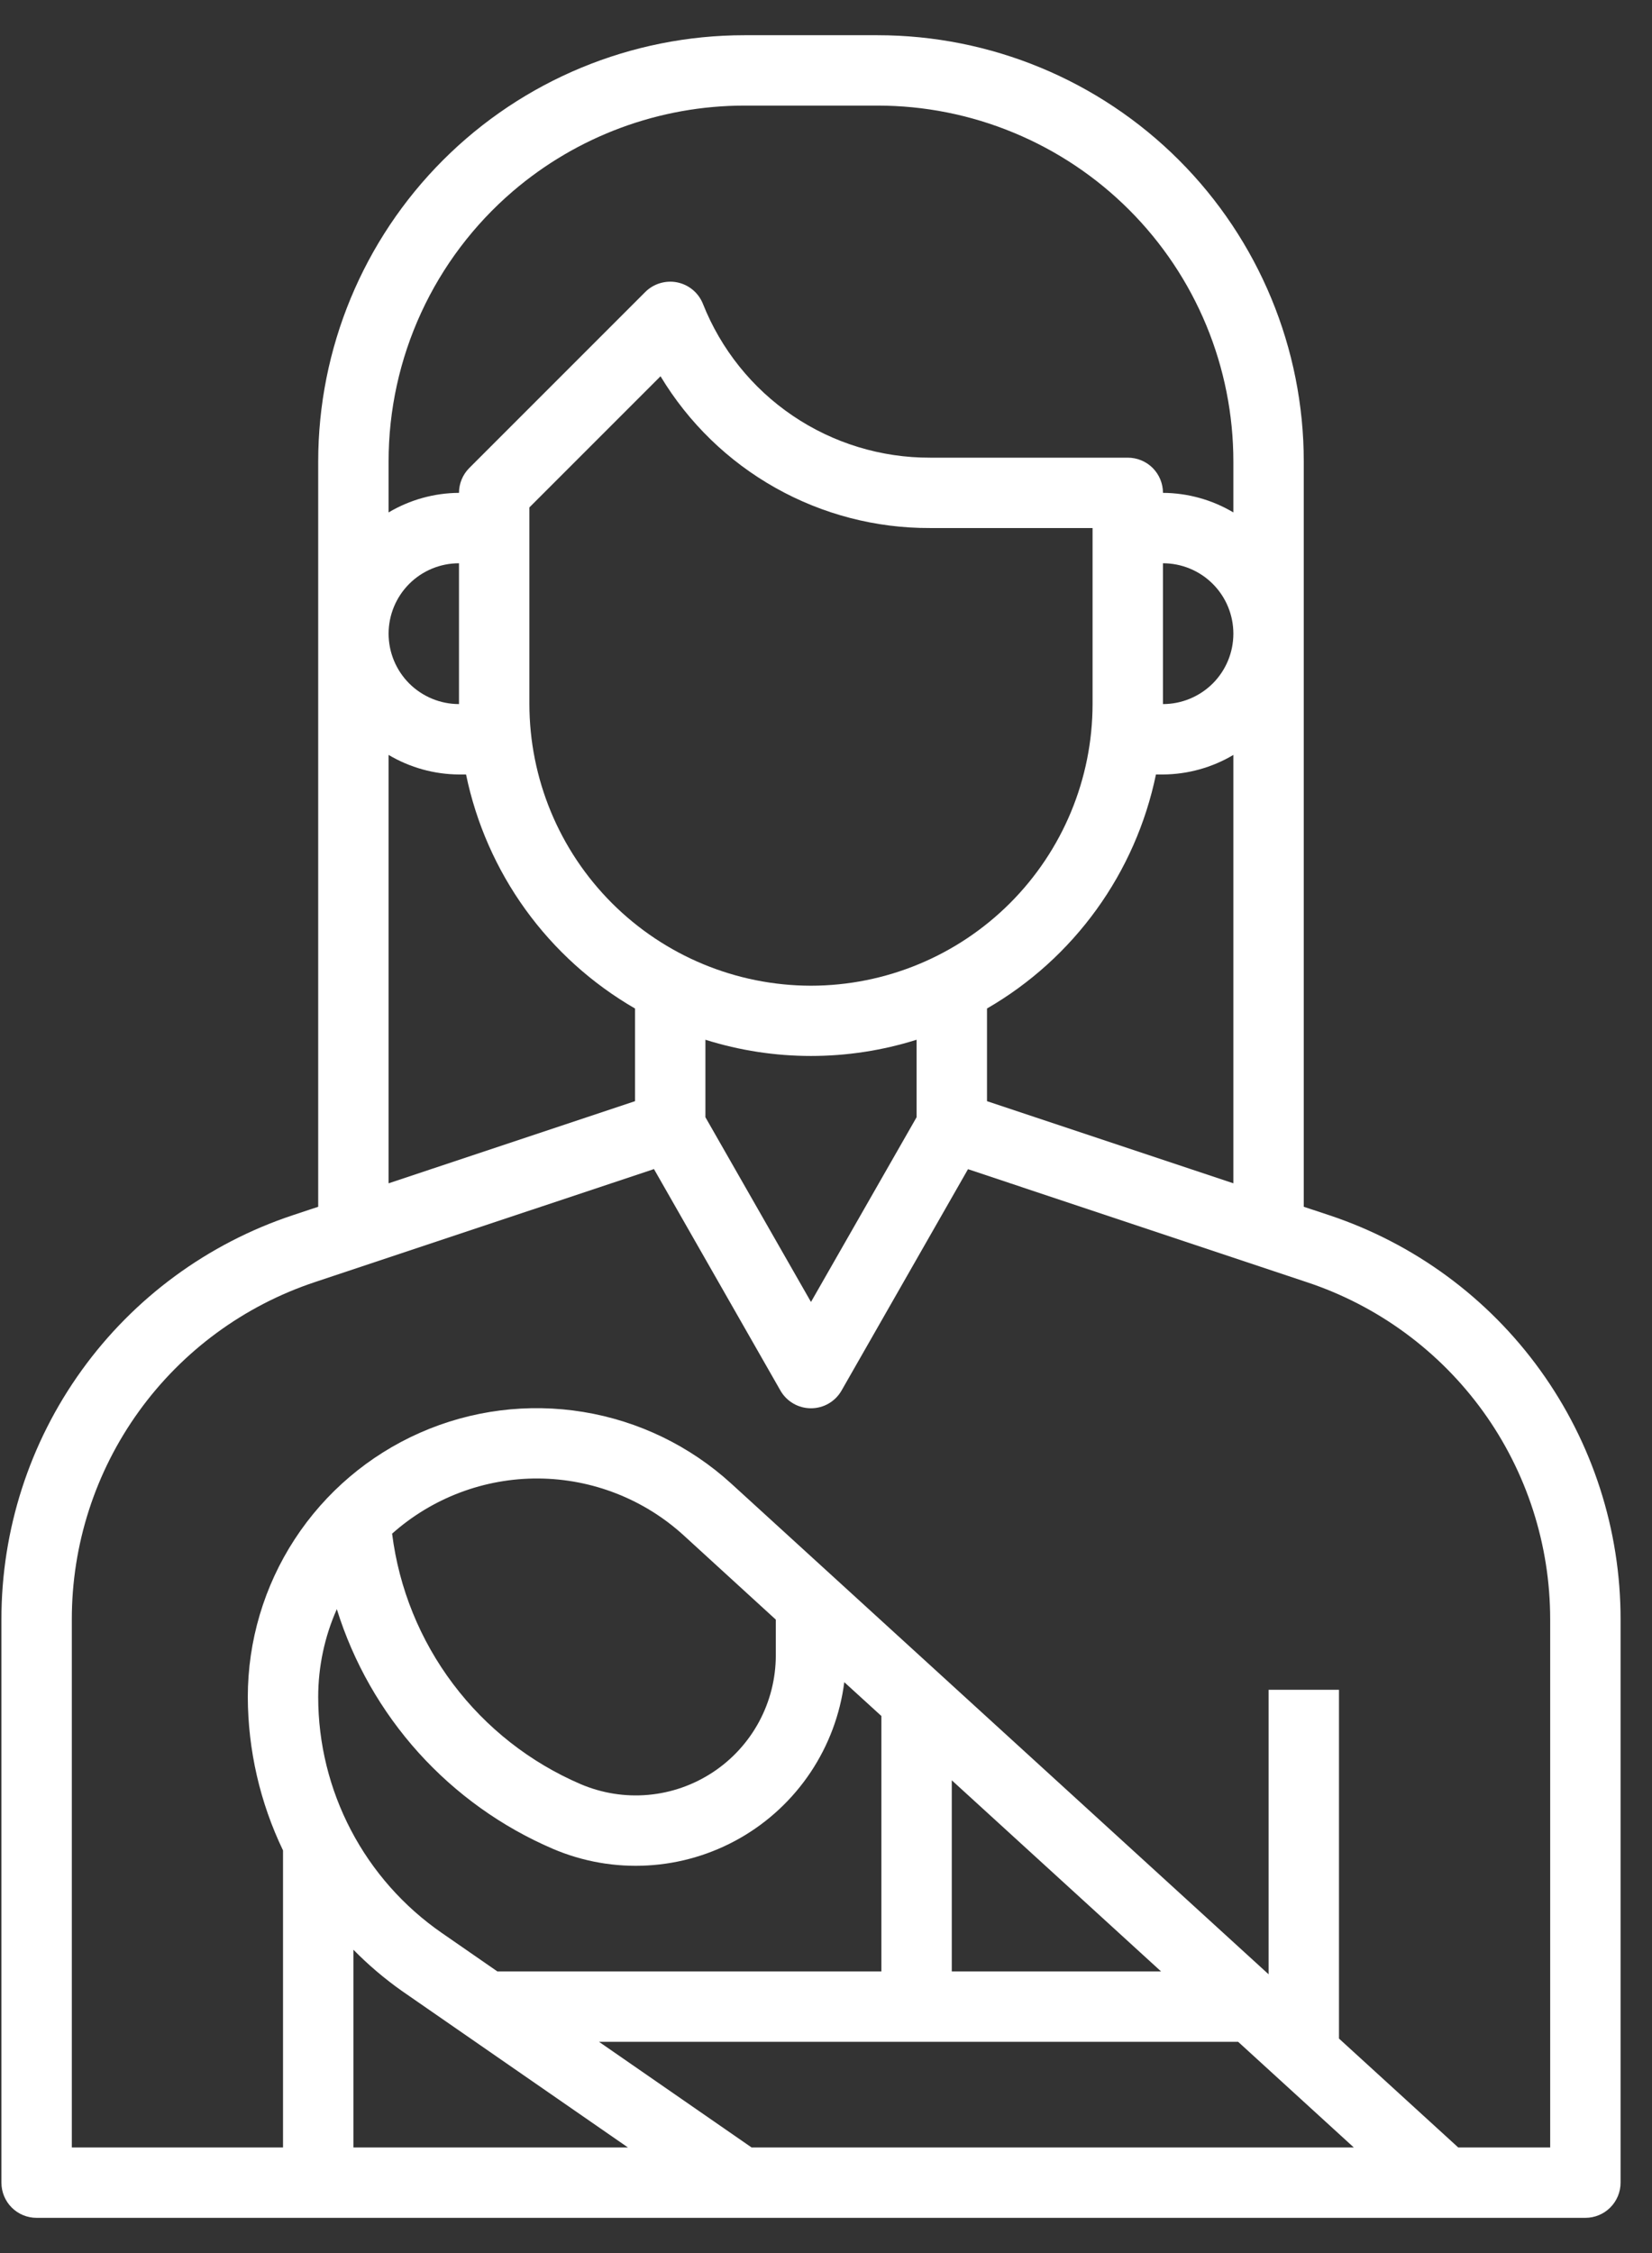 <svg width="44" height="60" viewBox="0 0 44 60" fill="none" xmlns="http://www.w3.org/2000/svg">
<rect x="0" y="0" width="44" height="60" fill="#333333" stroke="none"/>
<path d="M0.975 59.062H42.225C42.474 59.062 42.712 58.964 42.888 58.788C43.064 58.612 43.163 58.374 43.163 58.125V43.125C43.165 40.744 42.416 38.422 41.024 36.491C39.632 34.559 37.666 33.115 35.407 32.363L34.725 32.137V12.291C34.725 9.28 33.529 6.392 31.4 4.263C29.27 2.134 26.383 0.938 23.372 0.938H19.828C16.817 0.938 13.93 2.134 11.801 4.263C9.672 6.392 8.475 9.28 8.475 12.291V32.137L7.794 32.363C5.534 33.115 3.568 34.559 2.176 36.491C0.784 38.422 0.036 40.744 0.038 43.125V58.125C0.038 58.374 0.136 58.612 0.312 58.788C0.488 58.964 0.726 59.062 0.975 59.062ZM8.971 42.852C9.412 44.269 10.155 45.573 11.148 46.675C12.142 47.776 13.362 48.65 14.725 49.235C15.522 49.576 16.387 49.728 17.252 49.678C18.117 49.629 18.959 49.379 19.712 48.949C20.464 48.519 21.106 47.92 21.588 47.199C22.069 46.479 22.377 45.656 22.487 44.797L23.475 45.698V52.5H13.247L11.767 51.475C10.751 50.772 9.921 49.833 9.348 48.739C8.775 47.645 8.475 46.428 8.475 45.193C8.475 44.387 8.644 43.589 8.971 42.852ZM10.439 40.846C11.512 39.889 12.902 39.364 14.339 39.373C15.777 39.383 17.16 39.925 18.22 40.897L20.663 43.131V44.083C20.663 44.7 20.509 45.308 20.217 45.851C19.924 46.394 19.501 46.857 18.986 47.196C18.471 47.536 17.88 47.743 17.265 47.798C16.65 47.853 16.032 47.754 15.464 47.512C14.119 46.934 12.948 46.015 12.068 44.846C11.187 43.677 10.627 42.298 10.444 40.846H10.439ZM36.058 57.188H20.018L15.955 54.375H32.978L36.058 57.188ZM25.35 52.5V47.41L30.924 52.5H25.35ZM10.7 53.017L16.725 57.188H9.413V51.922C9.808 52.325 10.239 52.691 10.7 53.017ZM26.288 29.325V26.857C27.435 26.194 28.428 25.296 29.204 24.222C29.98 23.148 30.519 21.922 30.788 20.625H30.975C31.635 20.621 32.283 20.441 32.85 20.104V31.512L26.288 29.325ZM24.413 29.752L21.6 34.672L18.788 29.752V27.689C20.618 28.265 22.582 28.265 24.413 27.689V29.752ZM21.6 26.25C19.612 26.248 17.705 25.457 16.299 24.051C14.893 22.645 14.102 20.738 14.1 18.75V13.513L17.593 10.02C18.338 11.258 19.391 12.281 20.649 12.989C21.908 13.698 23.329 14.068 24.773 14.062H29.1V18.75C29.098 20.738 28.307 22.645 26.901 24.051C25.495 25.457 23.588 26.248 21.6 26.25ZM30.975 15C31.472 15 31.949 15.197 32.301 15.549C32.653 15.901 32.85 16.378 32.85 16.875C32.85 17.372 32.653 17.849 32.301 18.201C31.949 18.552 31.472 18.75 30.975 18.75V15ZM13.659 5.094C15.378 3.622 17.566 2.813 19.828 2.812H23.372C24.617 2.812 25.849 3.057 26.999 3.534C28.149 4.01 29.194 4.708 30.074 5.588C30.954 6.468 31.653 7.513 32.129 8.663C32.605 9.813 32.85 11.046 32.85 12.291V13.646C32.283 13.309 31.635 13.129 30.975 13.125C30.975 12.876 30.876 12.638 30.701 12.462C30.525 12.286 30.286 12.188 30.038 12.188H24.773C23.47 12.192 22.195 11.803 21.115 11.072C20.035 10.341 19.201 9.301 18.721 8.089C18.663 7.945 18.571 7.818 18.451 7.718C18.332 7.619 18.191 7.551 18.038 7.52C17.887 7.489 17.73 7.497 17.581 7.541C17.433 7.585 17.297 7.666 17.187 7.775L12.5 12.462C12.324 12.638 12.225 12.876 12.225 13.125C11.565 13.129 10.918 13.309 10.35 13.646V12.291C10.349 10.923 10.645 9.572 11.216 8.33C11.787 7.088 12.621 5.984 13.659 5.094ZM12.225 18.75C11.728 18.75 11.251 18.552 10.899 18.201C10.548 17.849 10.35 17.372 10.35 16.875C10.35 16.378 10.548 15.901 10.899 15.549C11.251 15.197 11.728 15 12.225 15V18.75ZM10.35 20.104C10.918 20.441 11.565 20.621 12.225 20.625H12.413C12.681 21.922 13.221 23.148 13.996 24.222C14.772 25.296 15.766 26.194 16.913 26.857V29.325L10.35 31.512V20.104ZM1.913 43.125C1.911 41.137 2.535 39.2 3.698 37.587C4.86 35.975 6.501 34.77 8.387 34.143L17.418 31.133L20.786 37.031C20.868 37.175 20.987 37.294 21.13 37.377C21.273 37.46 21.435 37.503 21.6 37.503C21.765 37.503 21.928 37.46 22.07 37.377C22.213 37.294 22.332 37.175 22.414 37.031L25.782 31.136L34.813 34.147C36.699 34.773 38.339 35.978 39.502 37.589C40.664 39.201 41.289 41.138 41.288 43.125V57.188H38.839L35.663 54.288V45H33.788V52.576L19.48 39.512C18.378 38.506 17.008 37.842 15.535 37.601C14.063 37.36 12.553 37.552 11.188 38.154C9.823 38.756 8.663 39.742 7.848 40.992C7.033 42.242 6.6 43.701 6.6 45.193C6.605 46.607 6.925 48.002 7.538 49.277V57.188H1.913V43.125Z" fill="white"/>
</svg>

